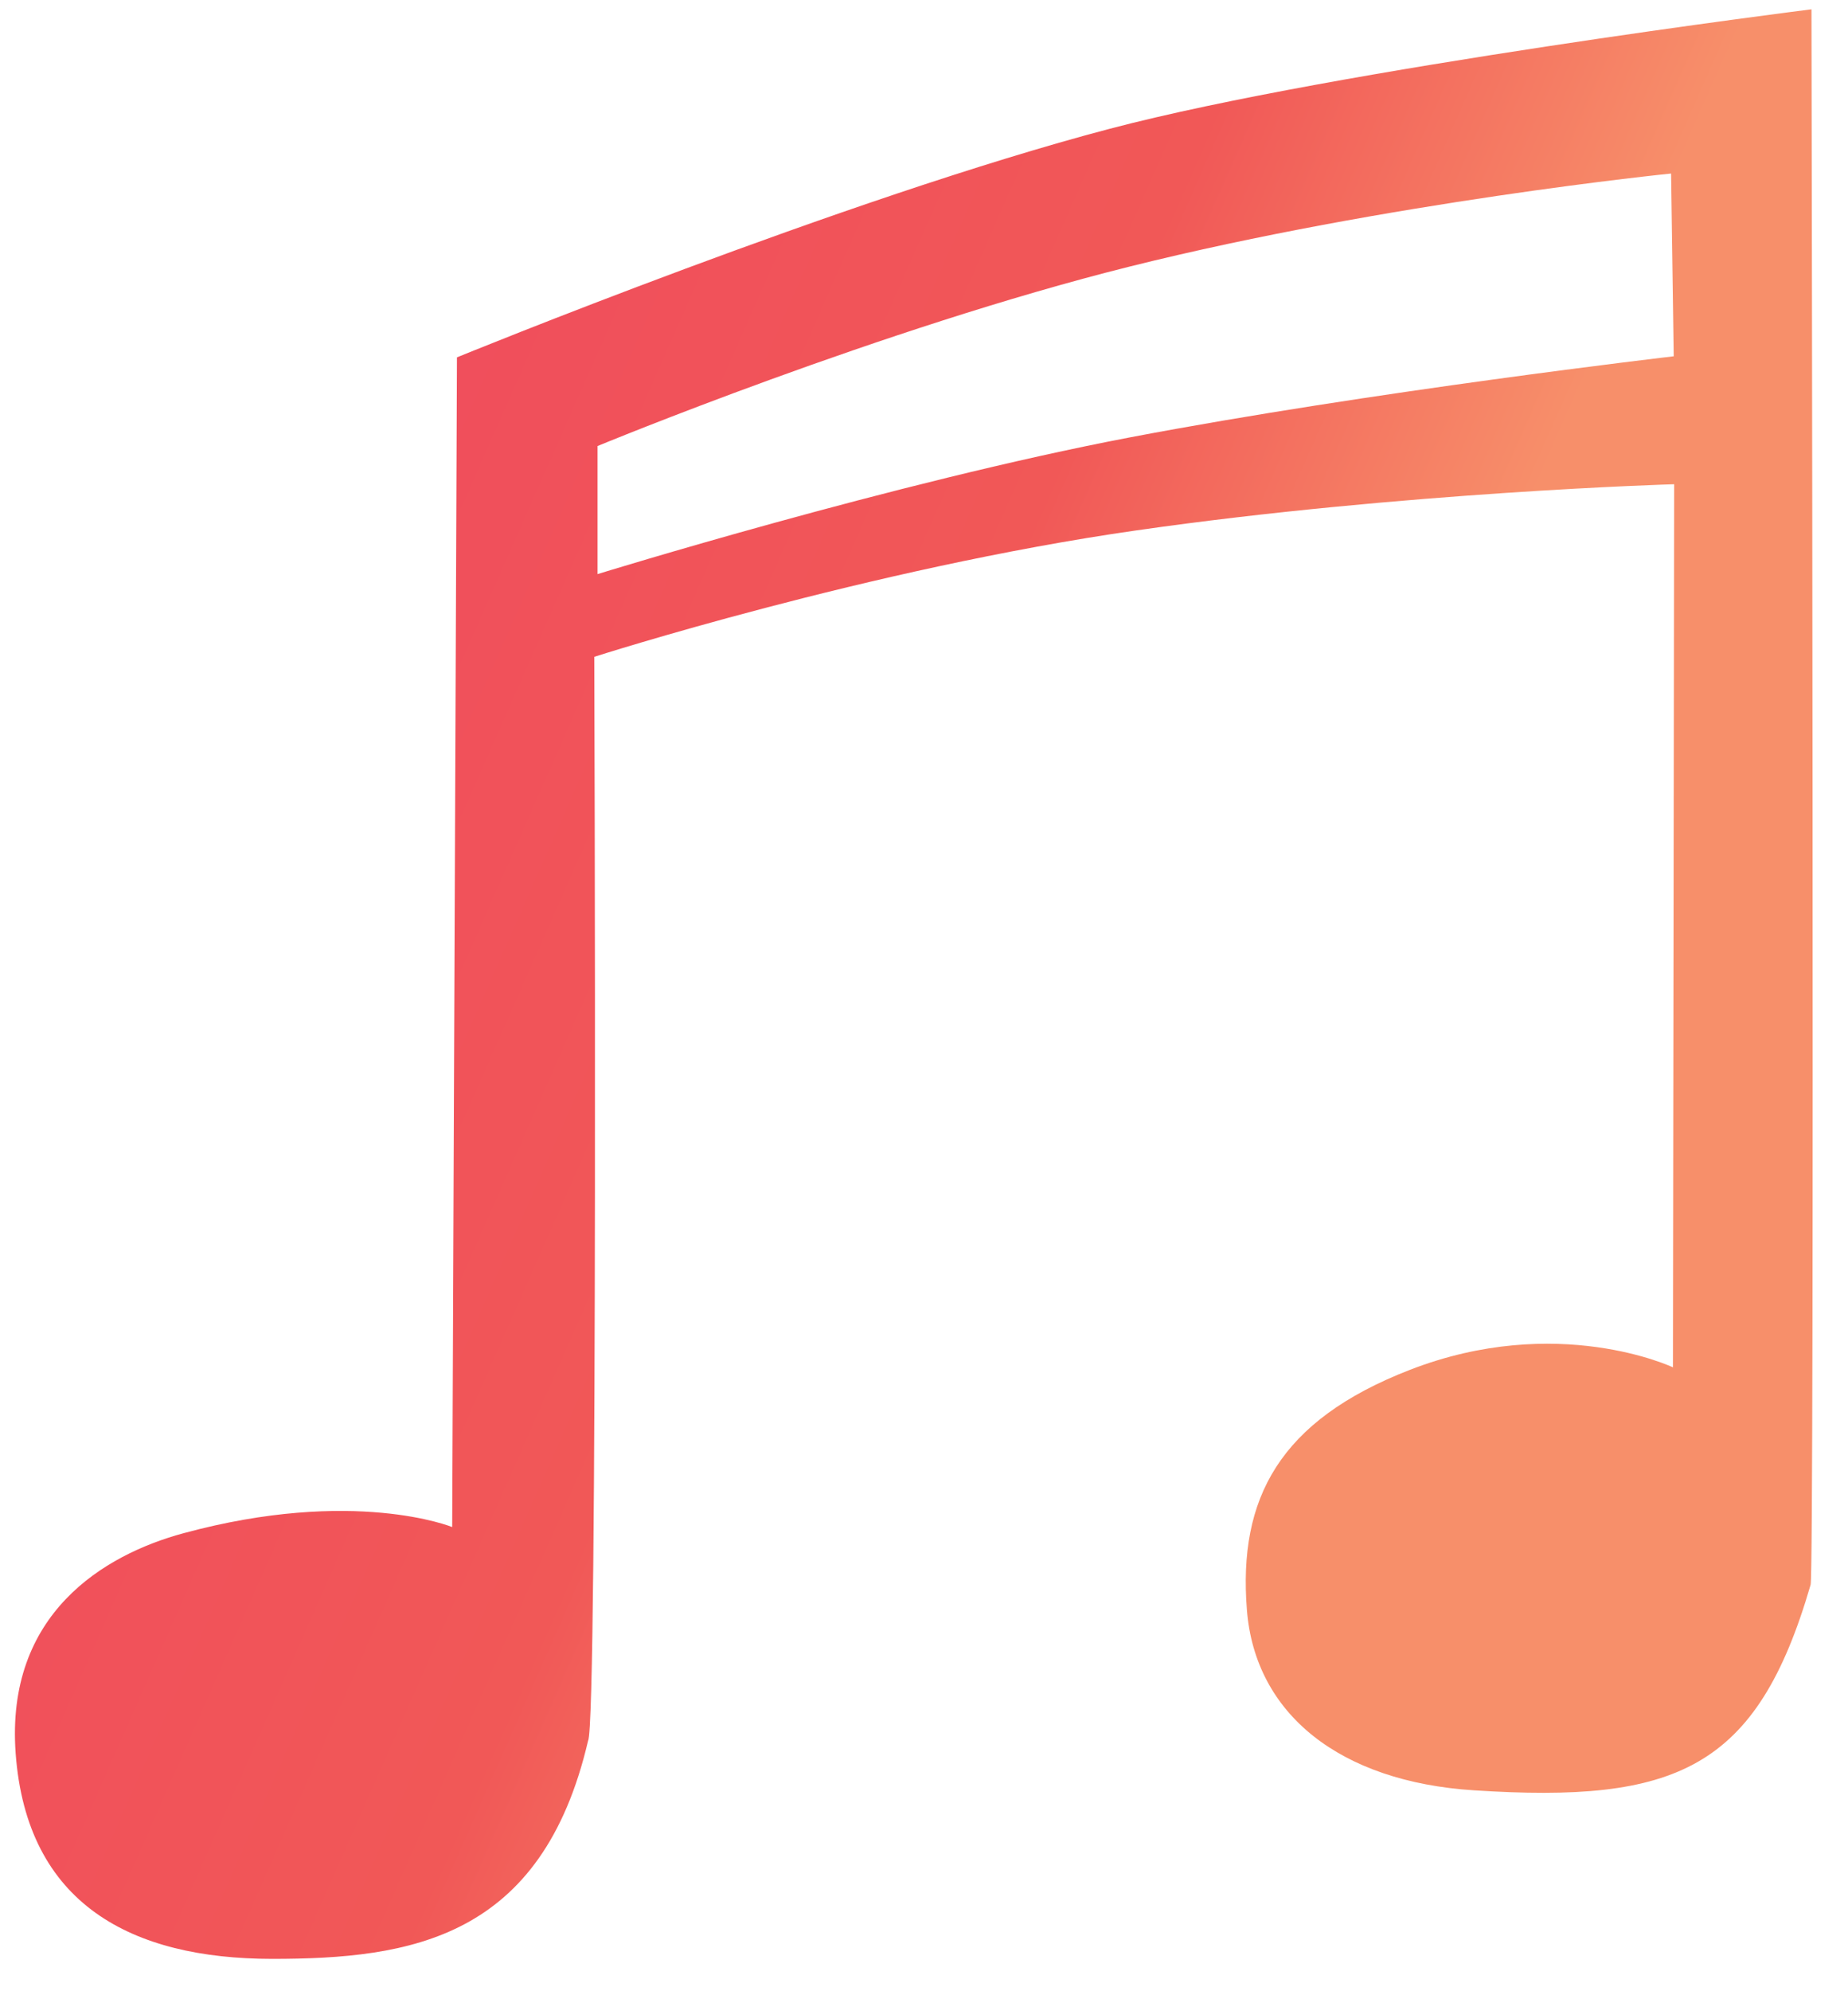 <?xml version="1.0" encoding="UTF-8" standalone="no"?><!DOCTYPE svg PUBLIC "-//W3C//DTD SVG 1.1//EN" "http://www.w3.org/Graphics/SVG/1.1/DTD/svg11.dtd"><svg width="100%" height="100%" viewBox="0 0 26 28" version="1.1" xmlns="http://www.w3.org/2000/svg" xmlns:xlink="http://www.w3.org/1999/xlink" xml:space="preserve" style="fill-rule:evenodd;clip-rule:evenodd;stroke-linejoin:round;stroke-miterlimit:2;"><path id="menu-1-note" d="M0.22,24.651c0.155,2.13 1.636,2.893 3.608,2.894c1.949,0 3.796,-0.282 4.446,-3.068c0.141,-0.227 0.087,-15.241 0.087,-15.241c0,0 3.867,-1.24 7.629,-1.778c3.762,-0.539 7.564,-0.649 7.564,-0.649l-0.017,12.418c0,0 -1.627,-0.771 -3.705,0.037c-1.831,0.712 -2.414,1.805 -2.289,3.375c0.116,1.464 1.308,2.415 3.196,2.536c2.843,0.184 3.979,-0.291 4.735,-2.891c0.057,-0.196 0.012,-22.153 0.012,-22.153c0,0 -6.667,0.836 -9.87,1.679c-3.713,0.976 -9.187,3.215 -9.187,3.215l-0.067,16.448c0,0 -1.381,-0.564 -3.782,0.087c-1.121,0.304 -2.502,1.134 -2.36,3.091Zm23.291,-22.211c0,0 -3.988,0.403 -7.612,1.307c-3.495,0.872 -7.492,2.525 -7.492,2.525l0,1.801c0,0 4.17,-1.29 7.492,-1.923c3.396,-0.646 7.649,-1.14 7.649,-1.14l-0.037,-2.57Z" style="fill:url(#_Linear1);"/><defs><linearGradient id="_Linear1" x1="0%" y1="34%" x2="111%" y2="87%">
	<stop offset="0%" stop-color="#F04A5E" stop-opacity="1" />
	<stop offset="39%" stop-color="#F15857" stop-opacity="1" />
	<stop offset="59%" stop-color="#F78F6A" stop-opacity="1" />
</linearGradient></defs></svg>